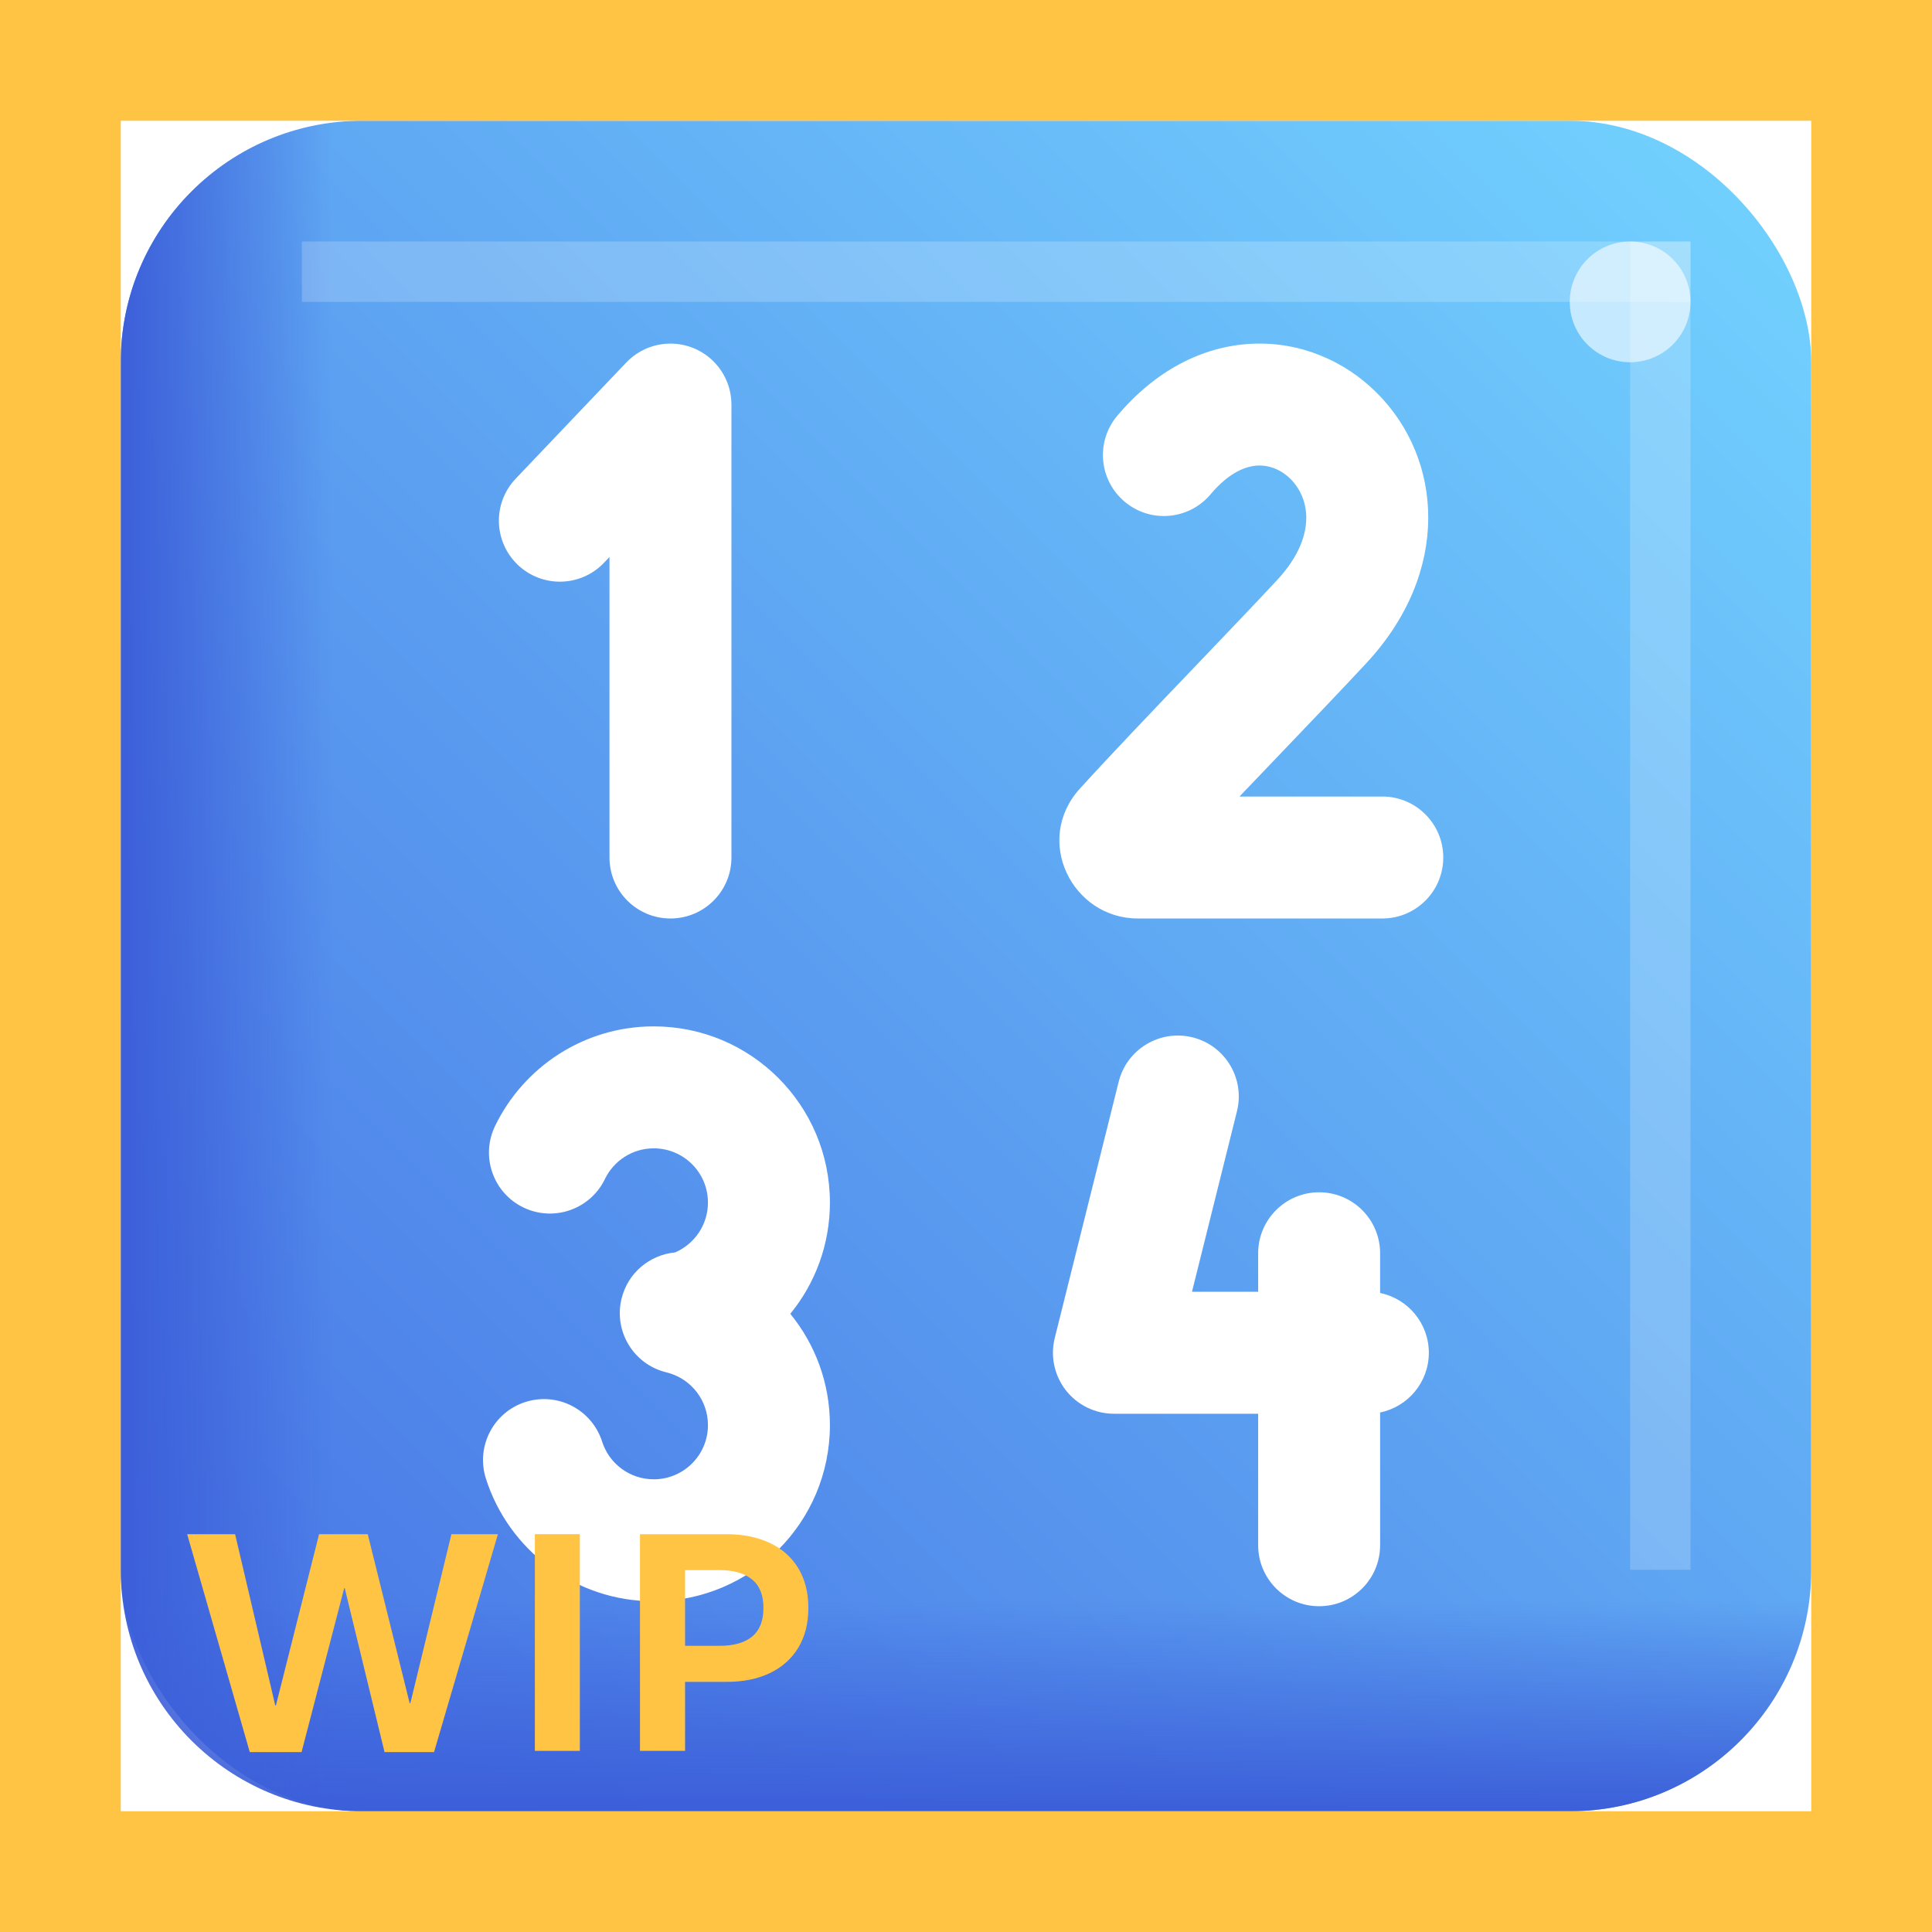 <svg width="32" height="32" viewBox="0 0 32 32" fill="none" xmlns="http://www.w3.org/2000/svg">
<rect x="2" y="2" width="28" height="28" rx="4" fill="url(#paint0_linear_4_2148)"/>
<path d="M2 26H30V26C30 28.209 28.209 30 26 30H6C3.791 30 2 28.209 2 26V26Z" fill="url(#paint1_linear_4_2148)"/>
<path d="M6 2L6 30V30C3.791 30 2 28.209 2 26L2 6C2 3.791 3.791 2 6 2V2Z" fill="url(#paint2_linear_4_2148)"/>
<g opacity="0.2" filter="url(#filter0_f_4_2148)">
<rect x="5" y="4" width="23" height="1" fill="white"/>
</g>
<g opacity="0.2" filter="url(#filter1_f_4_2148)">
<rect x="27" y="4" width="1" height="22" fill="white"/>
</g>
<g opacity="0.6" filter="url(#filter2_f_4_2148)">
<circle cx="27" cy="5" r="1" fill="white"/>
</g>
<path fill-rule="evenodd" clip-rule="evenodd" d="M11.48 5.763C11.863 5.916 12.115 6.288 12.115 6.701V14.203C12.115 14.761 11.663 15.213 11.105 15.213C10.547 15.213 10.095 14.761 10.095 14.203V9.226L10.004 9.321C9.62 9.725 8.981 9.74 8.577 9.356C8.173 8.971 8.157 8.332 8.542 7.928L10.373 6.004C10.658 5.705 11.097 5.61 11.48 5.763Z" fill="white"/>
<path fill-rule="evenodd" clip-rule="evenodd" d="M20.83 7.711C20.651 7.72 20.369 7.809 20.051 8.187C19.692 8.614 19.055 8.669 18.628 8.31C18.201 7.951 18.146 7.314 18.505 6.887C19.127 6.147 19.907 5.735 20.729 5.694C21.536 5.654 22.275 5.979 22.802 6.505C23.902 7.601 24.038 9.473 22.628 10.987C22.218 11.428 21.72 11.948 21.217 12.474C20.986 12.715 20.755 12.957 20.53 13.193H22.896C23.453 13.193 23.905 13.645 23.905 14.203C23.905 14.761 23.453 15.213 22.896 15.213H18.845C17.76 15.213 17.11 13.918 17.887 13.061C18.379 12.519 19.108 11.756 19.804 11.029C20.304 10.506 20.786 10.002 21.15 9.611C21.535 9.198 21.635 8.836 21.636 8.581C21.637 8.317 21.533 8.091 21.376 7.934C21.218 7.777 21.021 7.702 20.83 7.711Z" fill="white"/>
<path d="M10.019 19.529C10.165 19.226 10.474 19.02 10.828 19.02C11.324 19.02 11.726 19.422 11.726 19.918C11.726 20.287 11.502 20.606 11.182 20.744C10.763 20.783 10.397 21.082 10.294 21.514C10.164 22.055 10.496 22.599 11.036 22.73C11.053 22.735 11.069 22.74 11.086 22.744C11.457 22.854 11.726 23.199 11.726 23.604C11.726 24.1 11.324 24.502 10.828 24.502C10.429 24.502 10.088 24.241 9.973 23.877C9.803 23.346 9.235 23.052 8.704 23.221C8.172 23.39 7.879 23.958 8.048 24.49C8.422 25.667 9.524 26.522 10.828 26.522C12.44 26.522 13.746 25.216 13.746 23.604C13.746 22.905 13.5 22.263 13.09 21.761C13.5 21.259 13.746 20.617 13.746 19.918C13.746 18.306 12.44 17 10.828 17C9.669 17 8.669 17.677 8.199 18.652C7.957 19.154 8.168 19.758 8.67 20C9.173 20.242 9.777 20.031 10.019 19.529Z" fill="white"/>
<path d="M20.488 18.406C20.623 17.865 20.294 17.317 19.753 17.182C19.212 17.047 18.664 17.376 18.529 17.917L17.47 22.162C17.395 22.463 17.463 22.783 17.654 23.028C17.846 23.273 18.14 23.416 18.45 23.416H20.839V25.594C20.839 26.152 21.291 26.604 21.849 26.604C22.407 26.604 22.859 26.152 22.859 25.594V23.395C23.319 23.302 23.666 22.894 23.666 22.406C23.666 21.918 23.319 21.51 22.859 21.416V20.758C22.859 20.201 22.407 19.748 21.849 19.748C21.291 19.748 20.839 20.201 20.839 20.758V21.396H19.743L20.488 18.406Z" fill="white"/>
<path d="M4.995 29.02H4.137L3.1 25.411H3.894L4.559 28.247H4.57L5.285 25.411H6.091L6.785 28.209H6.797L7.477 25.411H8.247L7.189 29.02H6.369L5.71 26.305H5.701L4.995 29.02Z" fill="#FFC444"/>
<path d="M9.604 29H8.859V25.411H9.604V29Z" fill="#FFC444"/>
<path d="M10.6 29V25.411H12.032C12.306 25.411 12.544 25.459 12.747 25.555C12.952 25.65 13.11 25.79 13.222 25.974C13.333 26.157 13.389 26.377 13.389 26.633C13.389 26.889 13.333 27.108 13.222 27.292C13.11 27.476 12.952 27.616 12.747 27.714C12.544 27.81 12.306 27.857 12.032 27.857H11.347V29H10.6ZM11.918 27.26C12.152 27.26 12.332 27.209 12.457 27.107C12.582 27.004 12.645 26.846 12.645 26.633C12.645 26.42 12.582 26.263 12.457 26.161C12.332 26.058 12.152 26.006 11.918 26.006H11.347V27.26H11.918Z" fill="#FFC444"/>
<path d="M0 0V-2H-2V0H0ZM32 0H34V-2H32V0ZM32 32V34H34V32H32ZM0 32H-2V34H0V32ZM0 2H32V-2H0V2ZM30 0V32H34V0H30ZM32 30H0V34H32V30ZM2 32V0H-2V32H2Z" fill="#FFC444"/>
<defs>
<filter id="filter0_f_4_2148" x="3" y="2" width="27" height="5" filterUnits="userSpaceOnUse" color-interpolation-filters="sRGB">
<feFlood flood-opacity="0" result="BackgroundImageFix"/>
<feBlend mode="normal" in="SourceGraphic" in2="BackgroundImageFix" result="shape"/>
<feGaussianBlur stdDeviation="1" result="effect1_foregroundBlur_4_2148"/>
</filter>
<filter id="filter1_f_4_2148" x="25" y="2" width="5" height="26" filterUnits="userSpaceOnUse" color-interpolation-filters="sRGB">
<feFlood flood-opacity="0" result="BackgroundImageFix"/>
<feBlend mode="normal" in="SourceGraphic" in2="BackgroundImageFix" result="shape"/>
<feGaussianBlur stdDeviation="1" result="effect1_foregroundBlur_4_2148"/>
</filter>
<filter id="filter2_f_4_2148" x="23" y="1" width="8" height="8" filterUnits="userSpaceOnUse" color-interpolation-filters="sRGB">
<feFlood flood-opacity="0" result="BackgroundImageFix"/>
<feBlend mode="normal" in="SourceGraphic" in2="BackgroundImageFix" result="shape"/>
<feGaussianBlur stdDeviation="1.5" result="effect1_foregroundBlur_4_2148"/>
</filter>
<linearGradient id="paint0_linear_4_2148" x1="30" y1="2" x2="2" y2="30" gradientUnits="userSpaceOnUse">
<stop stop-color="#73D4FF"/>
<stop offset="1" stop-color="#4670E4"/>
</linearGradient>
<linearGradient id="paint1_linear_4_2148" x1="19" y1="30" x2="19" y2="26.5" gradientUnits="userSpaceOnUse">
<stop stop-color="#3C5FD9"/>
<stop offset="1" stop-color="#3C5FD9" stop-opacity="0"/>
</linearGradient>
<linearGradient id="paint2_linear_4_2148" x1="2" y1="19" x2="5.5" y2="19" gradientUnits="userSpaceOnUse">
<stop stop-color="#3C5FD9"/>
<stop offset="1" stop-color="#3C5FD9" stop-opacity="0"/>
</linearGradient>
</defs>
</svg>
